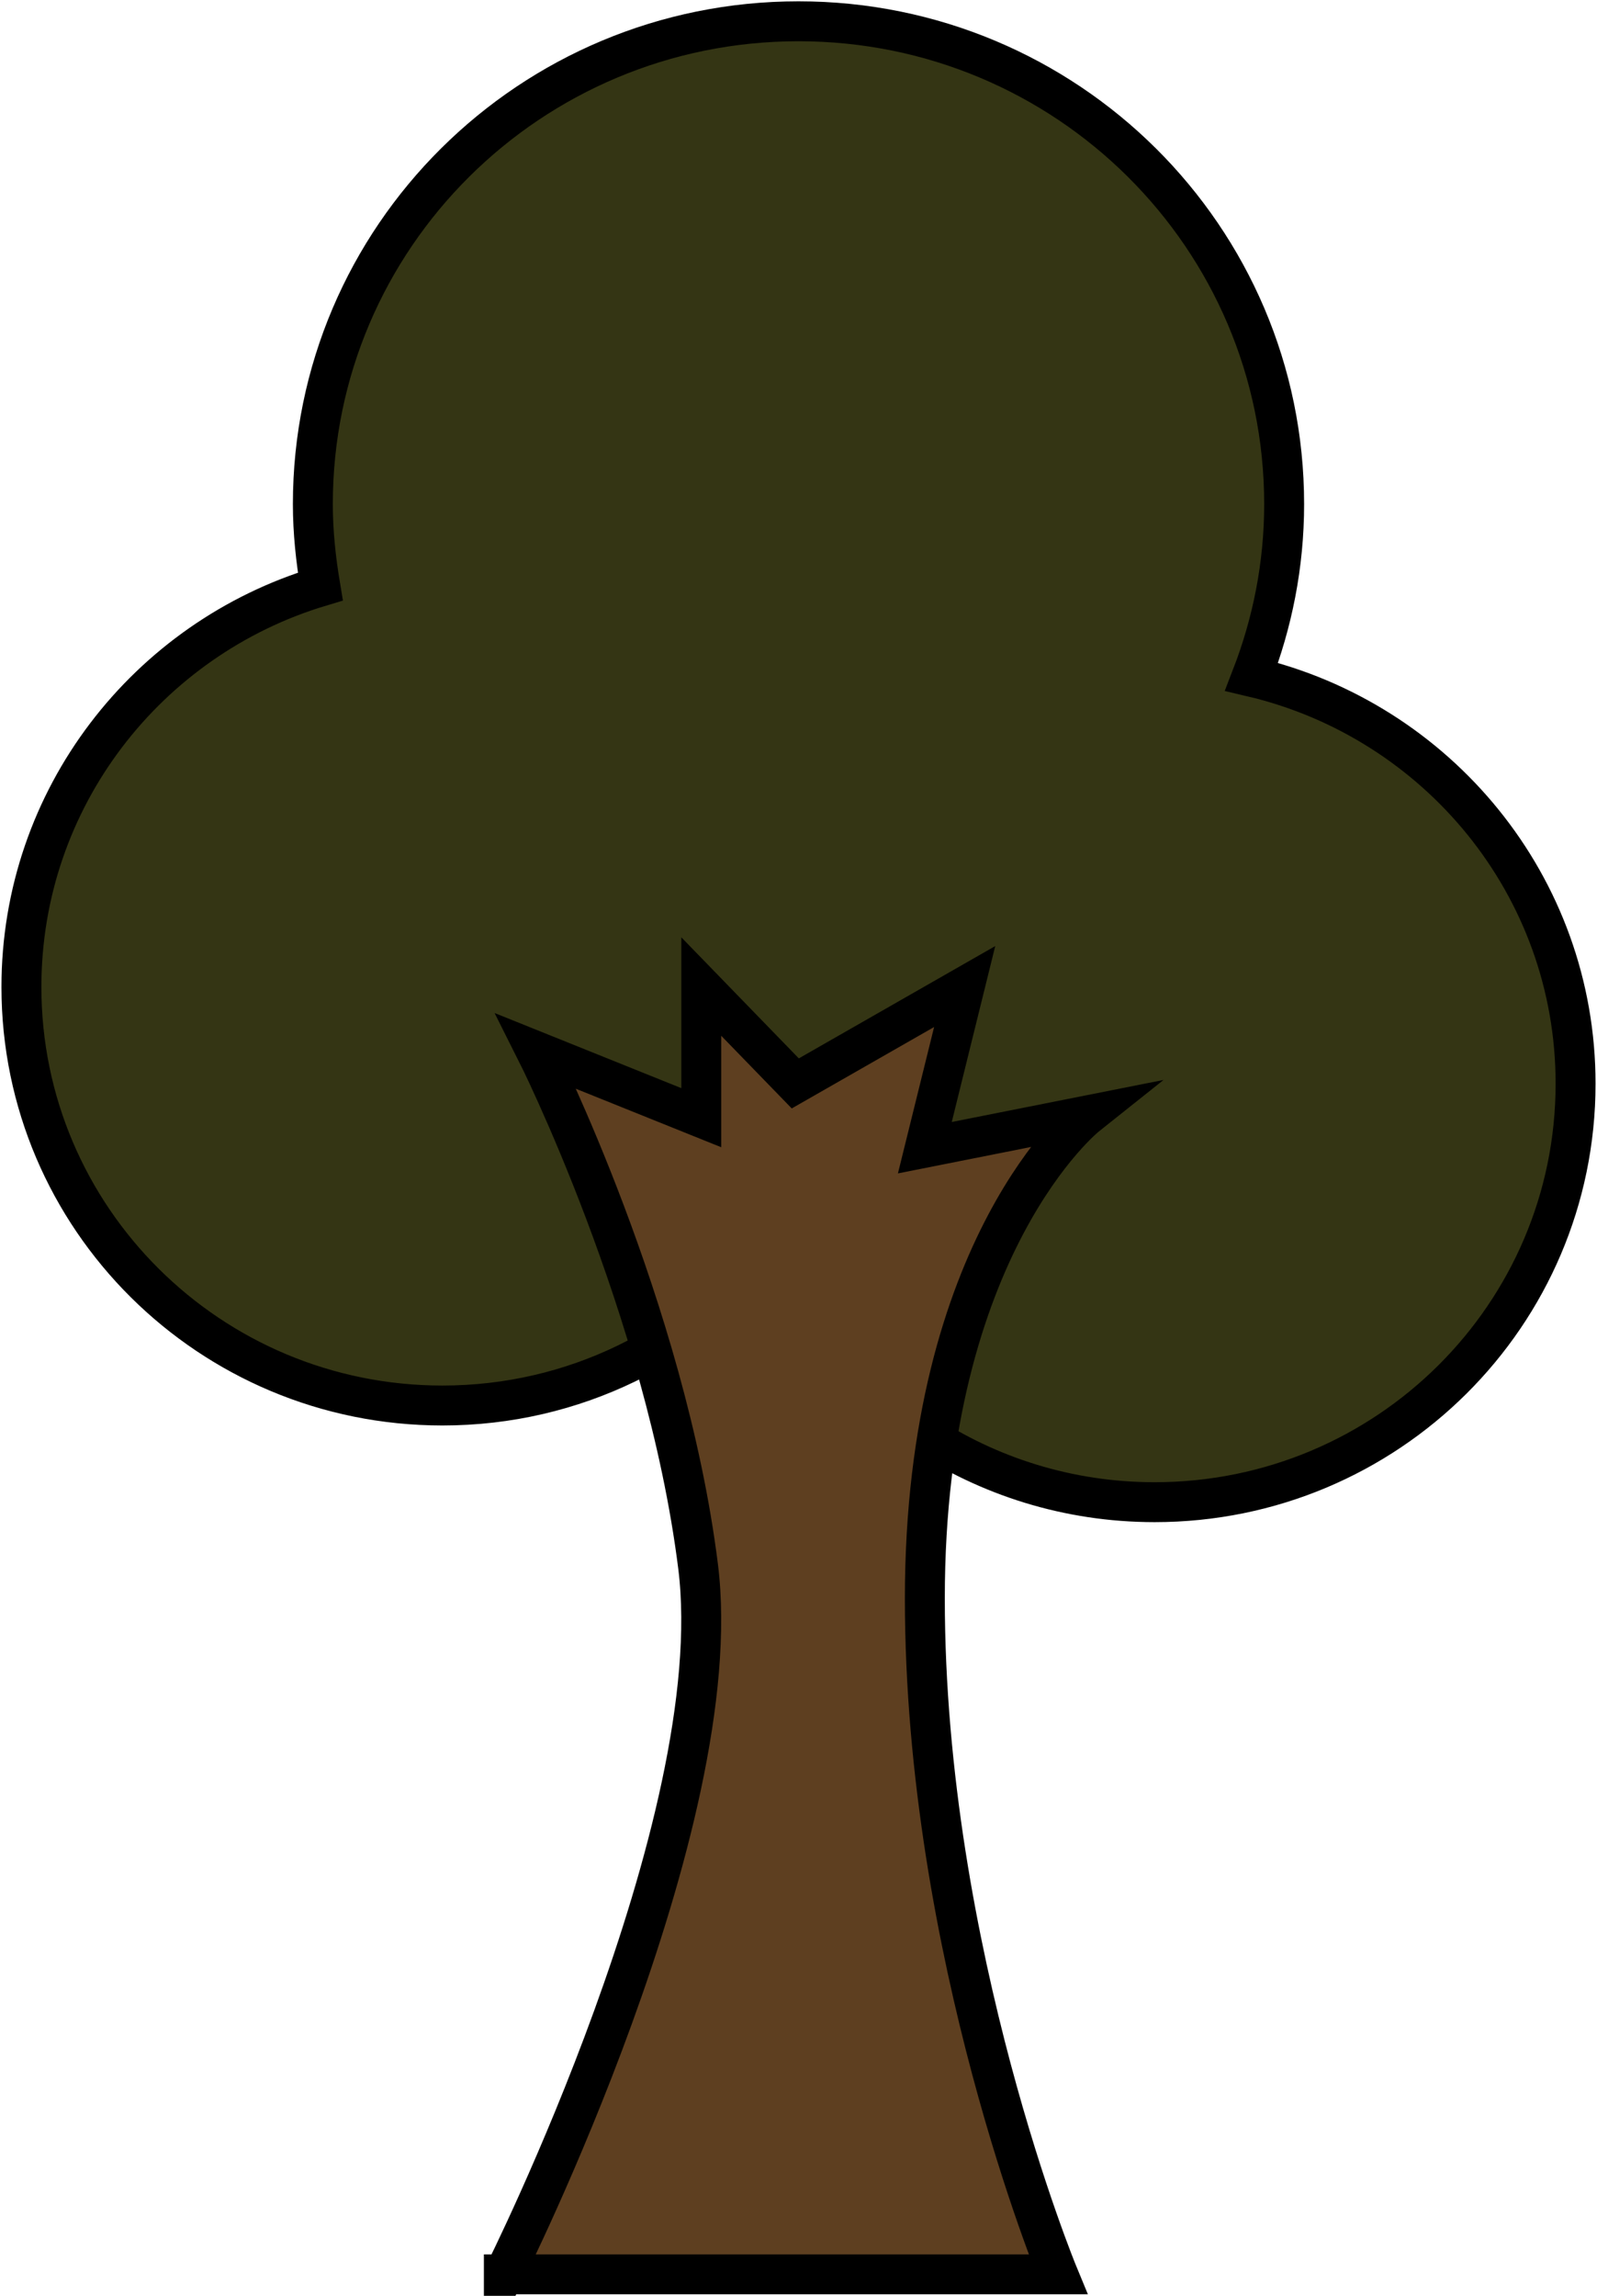 <svg width="80" height="115" viewBox="0 0 80 115" fill="none" xmlns="http://www.w3.org/2000/svg">
<g clip-path="url(#clip0_8_342)">
<path d="M62.698 33.901C63.738 31.213 64.328 28.302 64.328 25.252C64.328 11.89 53.441 1.066 40 1.066C26.559 1.066 15.672 11.89 15.672 25.252C15.672 26.66 15.822 28.035 16.047 29.379C7.38 31.981 1.073 39.979 1.073 49.438C1.073 61.019 10.512 70.403 22.162 70.403C28.769 70.403 34.658 67.385 38.52 62.661C41.77 70.062 49.193 75.245 57.839 75.245C69.488 75.245 78.927 65.861 78.927 54.279C78.927 44.373 71.998 36.087 62.698 33.901Z" fill="#343514" stroke="black" stroke-width="2" stroke-miterlimit="10"/>
<path d="M25.24 113.934C25.24 113.934 36.589 91.358 34.969 78.455C33.349 65.551 26.86 52.659 26.86 52.659L35.13 55.986V49.417L39.839 54.269L48.324 49.417L46.329 57.489L54.438 55.879C54.438 55.879 46.329 62.331 46.329 80.065C46.329 97.799 53.001 113.923 53.001 113.923H25.24V113.934Z" fill="#5E3F20" stroke="black" stroke-width="2" stroke-miterlimit="10"/>
</g>
<defs>
<clipPath id="clip0_8_342">
<rect width="80" height="115" fill="white"/>
</clipPath>
</defs>
</svg>
